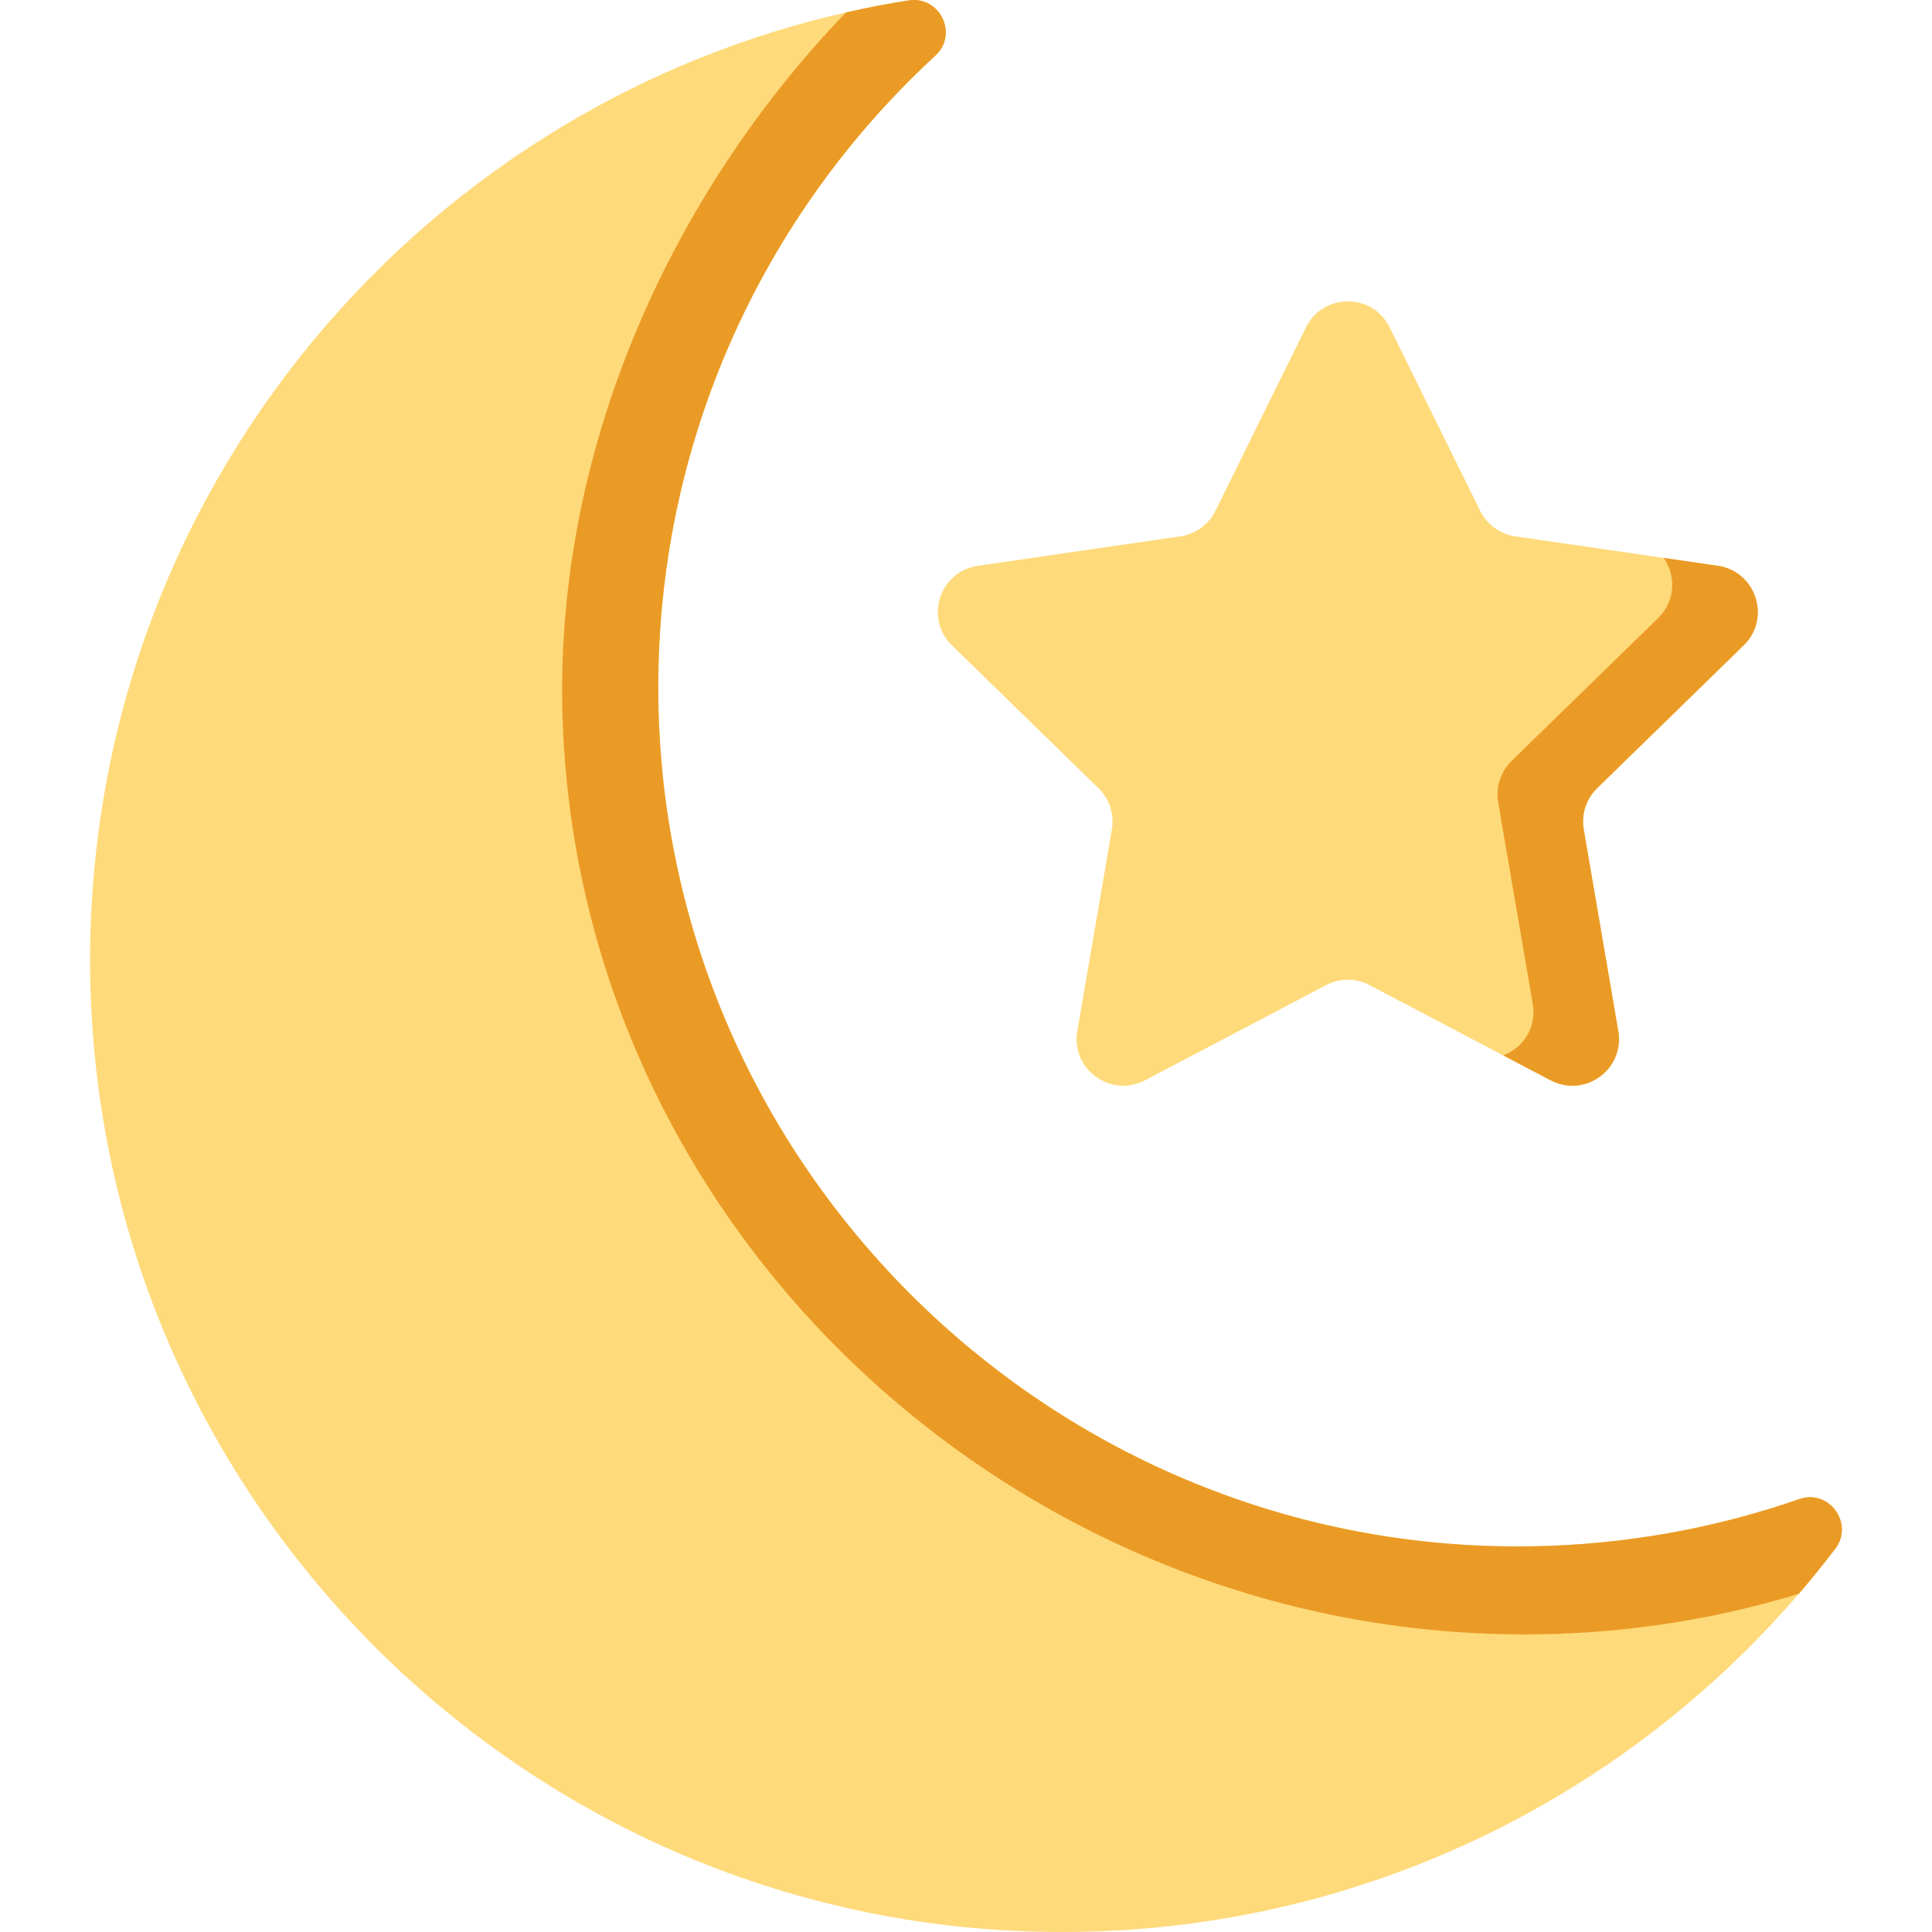 <svg width="36" height="36" viewBox="0 0 36 36" fill="none" xmlns="http://www.w3.org/2000/svg">
<defs>
<clipPath id="clip0_1680:7449">
<rect width="36" height="36" fill="white"/>
</clipPath>
</defs>
<g clip-path="url(#clip0_1680:7449)">
<path d="M25.894 6.1L27.581 9.519C27.708 9.775 27.953 9.953 28.236 9.994L32.008 10.543C32.721 10.646 33.006 11.523 32.49 12.026L29.761 14.687C29.556 14.886 29.462 15.174 29.51 15.456L30.155 19.213C30.277 19.924 29.531 20.465 28.893 20.13L25.519 18.356C25.266 18.223 24.963 18.223 24.71 18.356L21.336 20.13C20.698 20.465 19.952 19.924 20.074 19.213L20.718 15.456C20.767 15.174 20.673 14.886 20.468 14.687L17.739 12.026C17.223 11.523 17.507 10.646 18.221 10.543L21.993 9.994C22.276 9.953 22.521 9.775 22.648 9.519L24.335 6.1C24.654 5.454 25.575 5.454 25.894 6.1Z" fill="#FFDA7A"/>
<path d="M29.761 14.686C29.555 14.886 29.462 15.174 29.511 15.456L30.155 19.214C30.276 19.924 29.532 20.465 28.893 20.13L28.011 19.667C28.374 19.528 28.637 19.15 28.561 18.707L27.916 14.949C27.868 14.667 27.961 14.379 28.166 14.179L30.896 11.518C31.226 11.197 31.229 10.724 31.002 10.396L32.008 10.542C32.722 10.646 33.007 11.523 32.49 12.026L29.761 14.686Z" fill="#EA9B26"/>
<path d="M34.196 28.862C30.889 33.2 25.665 36 19.788 36C9.801 36 1.675 27.871 1.679 17.884C1.683 8.861 8.287 1.38 16.927 0.008C17.513 -0.085 17.866 0.636 17.429 1.038C14.224 3.99 12.228 8.235 12.267 12.946C12.34 21.791 19.657 28.939 28.501 28.814C30.26 28.79 31.95 28.481 33.528 27.933C34.086 27.739 34.554 28.392 34.196 28.862Z" fill="#FFDA7A"/>
<path d="M34.196 28.862C33.977 29.148 33.752 29.427 33.517 29.699C32.159 30.112 30.73 30.365 29.251 30.435C19.517 30.896 10.895 23.363 10.488 13.532C10.277 8.435 12.507 3.613 15.763 0.232C16.147 0.145 16.535 0.07 16.927 0.008C17.512 -0.085 17.866 0.636 17.429 1.037C14.224 3.99 12.228 8.235 12.266 12.946C12.34 21.791 19.657 28.939 28.501 28.814C30.26 28.789 31.95 28.481 33.528 27.933C34.086 27.739 34.554 28.392 34.196 28.862Z" fill="#EA9B26"/>
</g>
</svg>
